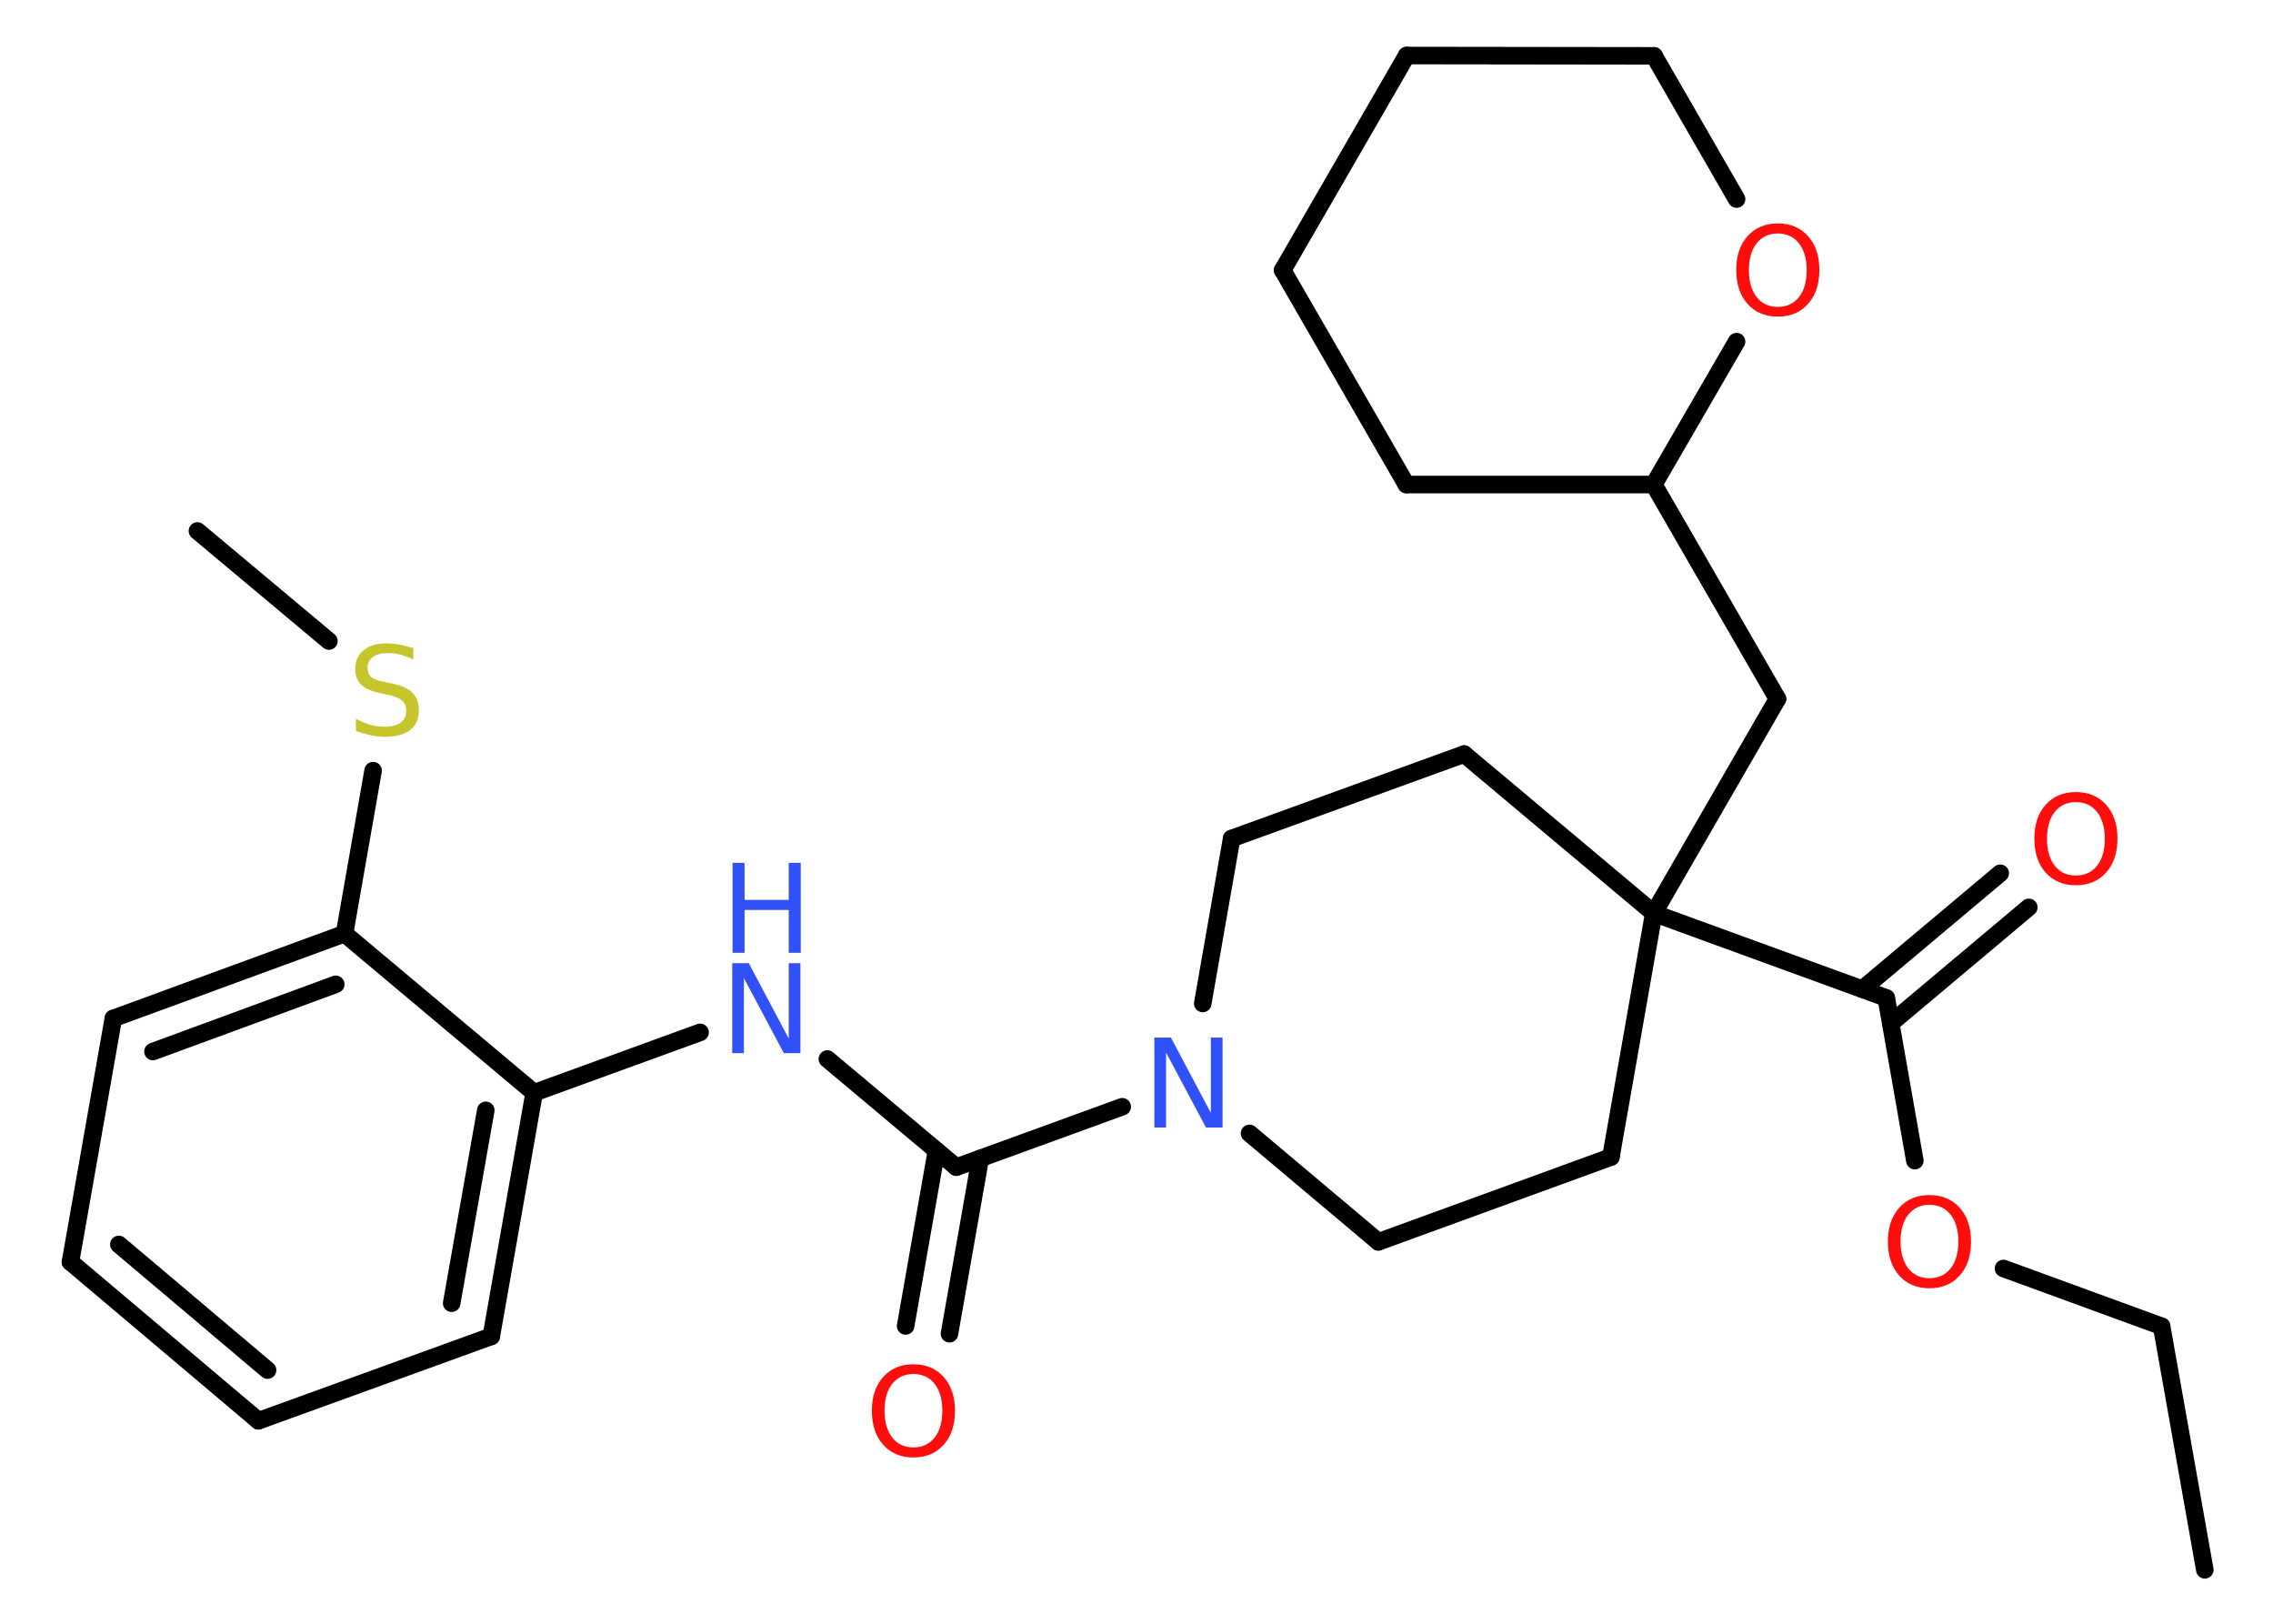 <?xml version='1.0' encoding='UTF-8'?>
<!DOCTYPE svg PUBLIC "-//W3C//DTD SVG 1.1//EN" "http://www.w3.org/Graphics/SVG/1.1/DTD/svg11.dtd">
<svg version='1.2' xmlns='http://www.w3.org/2000/svg' xmlns:xlink='http://www.w3.org/1999/xlink' width='70.0mm' height='50.0mm' viewBox='0 0 70.0 50.0'>
  <desc>Generated by the Chemistry Development Kit (http://github.com/cdk)</desc>
  <g stroke-linecap='round' stroke-linejoin='round' stroke='#000000' stroke-width='.54' fill='#FF0D0D'>
    <rect x='.0' y='.0' width='70.0' height='50.0' fill='#FFFFFF' stroke='none'/>
    <g id='mol1' class='mol'>
      <line id='mol1bnd1' class='bond' x1='67.9' y1='48.34' x2='66.57' y2='40.84'/>
      <line id='mol1bnd2' class='bond' x1='66.57' y1='40.84' x2='61.7' y2='39.06'/>
      <line id='mol1bnd3' class='bond' x1='58.97' y1='35.74' x2='58.09' y2='30.73'/>
      <g id='mol1bnd4' class='bond'>
        <line x1='57.35' y1='30.46' x2='61.6' y2='26.89'/>
        <line x1='58.23' y1='31.51' x2='62.48' y2='27.94'/>
      </g>
      <line id='mol1bnd5' class='bond' x1='58.09' y1='30.73' x2='50.93' y2='28.12'/>
      <line id='mol1bnd6' class='bond' x1='50.93' y1='28.12' x2='54.74' y2='21.52'/>
      <line id='mol1bnd7' class='bond' x1='54.74' y1='21.52' x2='50.93' y2='14.92'/>
      <line id='mol1bnd8' class='bond' x1='50.93' y1='14.92' x2='43.31' y2='14.92'/>
      <line id='mol1bnd9' class='bond' x1='43.31' y1='14.92' x2='39.5' y2='8.32'/>
      <line id='mol1bnd10' class='bond' x1='39.5' y1='8.32' x2='43.32' y2='1.71'/>
      <line id='mol1bnd11' class='bond' x1='43.32' y1='1.71' x2='50.94' y2='1.72'/>
      <line id='mol1bnd12' class='bond' x1='50.94' y1='1.72' x2='53.48' y2='6.13'/>
      <line id='mol1bnd13' class='bond' x1='50.93' y1='14.92' x2='53.48' y2='10.52'/>
      <line id='mol1bnd14' class='bond' x1='50.93' y1='28.12' x2='45.09' y2='23.22'/>
      <line id='mol1bnd15' class='bond' x1='45.09' y1='23.22' x2='37.93' y2='25.82'/>
      <line id='mol1bnd16' class='bond' x1='37.93' y1='25.82' x2='37.04' y2='30.9'/>
      <line id='mol1bnd17' class='bond' x1='34.56' y1='34.08' x2='29.45' y2='35.94'/>
      <g id='mol1bnd18' class='bond'>
        <line x1='30.19' y1='35.67' x2='29.24' y2='41.07'/>
        <line x1='28.84' y1='35.43' x2='27.89' y2='40.83'/>
      </g>
      <line id='mol1bnd19' class='bond' x1='29.45' y1='35.94' x2='25.48' y2='32.61'/>
      <line id='mol1bnd20' class='bond' x1='21.56' y1='31.79' x2='16.45' y2='33.65'/>
      <g id='mol1bnd21' class='bond'>
        <line x1='15.13' y1='41.15' x2='16.45' y2='33.65'/>
        <line x1='13.91' y1='40.13' x2='14.96' y2='34.19'/>
      </g>
      <line id='mol1bnd22' class='bond' x1='15.13' y1='41.15' x2='7.96' y2='43.75'/>
      <g id='mol1bnd23' class='bond'>
        <line x1='2.17' y1='38.86' x2='7.96' y2='43.75'/>
        <line x1='3.66' y1='38.32' x2='8.24' y2='42.19'/>
      </g>
      <line id='mol1bnd24' class='bond' x1='2.17' y1='38.86' x2='3.49' y2='31.36'/>
      <g id='mol1bnd25' class='bond'>
        <line x1='10.61' y1='28.75' x2='3.49' y2='31.36'/>
        <line x1='10.34' y1='30.31' x2='4.71' y2='32.38'/>
      </g>
      <line id='mol1bnd26' class='bond' x1='16.45' y1='33.65' x2='10.61' y2='28.75'/>
      <line id='mol1bnd27' class='bond' x1='10.61' y1='28.75' x2='11.49' y2='23.73'/>
      <line id='mol1bnd28' class='bond' x1='10.13' y1='19.74' x2='6.08' y2='16.35'/>
      <line id='mol1bnd29' class='bond' x1='38.48' y1='34.9' x2='42.45' y2='38.24'/>
      <line id='mol1bnd30' class='bond' x1='42.45' y1='38.24' x2='49.61' y2='35.63'/>
      <line id='mol1bnd31' class='bond' x1='50.93' y1='28.12' x2='49.61' y2='35.63'/>
      <path id='mol1atm3' class='atom' d='M59.42 37.1q-.41 .0 -.65 .3q-.24 .3 -.24 .83q.0 .52 .24 .83q.24 .3 .65 .3q.41 .0 .65 -.3q.24 -.3 .24 -.83q.0 -.52 -.24 -.83q-.24 -.3 -.65 -.3zM59.42 36.8q.58 .0 .93 .39q.35 .39 .35 1.04q.0 .66 -.35 1.05q-.35 .39 -.93 .39q-.58 .0 -.93 -.39q-.35 -.39 -.35 -1.05q.0 -.65 .35 -1.04q.35 -.39 .93 -.39z' stroke='none'/>
      <path id='mol1atm5' class='atom' d='M63.93 24.7q-.41 .0 -.65 .3q-.24 .3 -.24 .83q.0 .52 .24 .83q.24 .3 .65 .3q.41 .0 .65 -.3q.24 -.3 .24 -.83q.0 -.52 -.24 -.83q-.24 -.3 -.65 -.3zM63.93 24.39q.58 .0 .93 .39q.35 .39 .35 1.04q.0 .66 -.35 1.05q-.35 .39 -.93 .39q-.58 .0 -.93 -.39q-.35 -.39 -.35 -1.05q.0 -.65 .35 -1.04q.35 -.39 .93 -.39z' stroke='none'/>
      <path id='mol1atm13' class='atom' d='M54.75 7.19q-.41 .0 -.65 .3q-.24 .3 -.24 .83q.0 .52 .24 .83q.24 .3 .65 .3q.41 .0 .65 -.3q.24 -.3 .24 -.83q.0 -.52 -.24 -.83q-.24 -.3 -.65 -.3zM54.75 6.88q.58 .0 .93 .39q.35 .39 .35 1.04q.0 .66 -.35 1.05q-.35 .39 -.93 .39q-.58 .0 -.93 -.39q-.35 -.39 -.35 -1.05q.0 -.65 .35 -1.04q.35 -.39 .93 -.39z' stroke='none'/>
      <path id='mol1atm16' class='atom' d='M35.56 31.95h.5l1.23 2.32v-2.32h.36v2.77h-.51l-1.23 -2.31v2.31h-.36v-2.77z' stroke='none' fill='#3050F8'/>
      <path id='mol1atm18' class='atom' d='M28.13 42.31q-.41 .0 -.65 .3q-.24 .3 -.24 .83q.0 .52 .24 .83q.24 .3 .65 .3q.41 .0 .65 -.3q.24 -.3 .24 -.83q.0 -.52 -.24 -.83q-.24 -.3 -.65 -.3zM28.13 42.01q.58 .0 .93 .39q.35 .39 .35 1.04q.0 .66 -.35 1.05q-.35 .39 -.93 .39q-.58 .0 -.93 -.39q-.35 -.39 -.35 -1.05q.0 -.65 .35 -1.04q.35 -.39 .93 -.39z' stroke='none'/>
      <g id='mol1atm19' class='atom'>
        <path d='M22.56 29.66h.5l1.23 2.32v-2.32h.36v2.77h-.51l-1.23 -2.31v2.31h-.36v-2.77z' stroke='none' fill='#3050F8'/>
        <path d='M22.56 26.57h.37v1.14h1.36v-1.14h.37v2.77h-.37v-1.32h-1.36v1.32h-.37v-2.77z' stroke='none' fill='#3050F8'/>
      </g>
      <path id='mol1atm26' class='atom' d='M12.73 19.95v.36q-.21 -.1 -.4 -.15q-.19 -.05 -.37 -.05q-.31 .0 -.47 .12q-.17 .12 -.17 .34q.0 .18 .11 .28q.11 .09 .42 .15l.23 .05q.42 .08 .62 .28q.2 .2 .2 .54q.0 .4 -.27 .61q-.27 .21 -.79 .21q-.2 .0 -.42 -.05q-.22 -.05 -.46 -.13v-.38q.23 .13 .45 .19q.22 .06 .43 .06q.32 .0 .5 -.13q.17 -.13 .17 -.36q.0 -.21 -.13 -.32q-.13 -.11 -.41 -.17l-.23 -.05q-.42 -.08 -.61 -.26q-.19 -.18 -.19 -.49q.0 -.37 .26 -.58q.26 -.21 .71 -.21q.19 .0 .39 .04q.2 .04 .41 .1z' stroke='none' fill='#C6C62C'/>
    </g>
  </g>
</svg>
